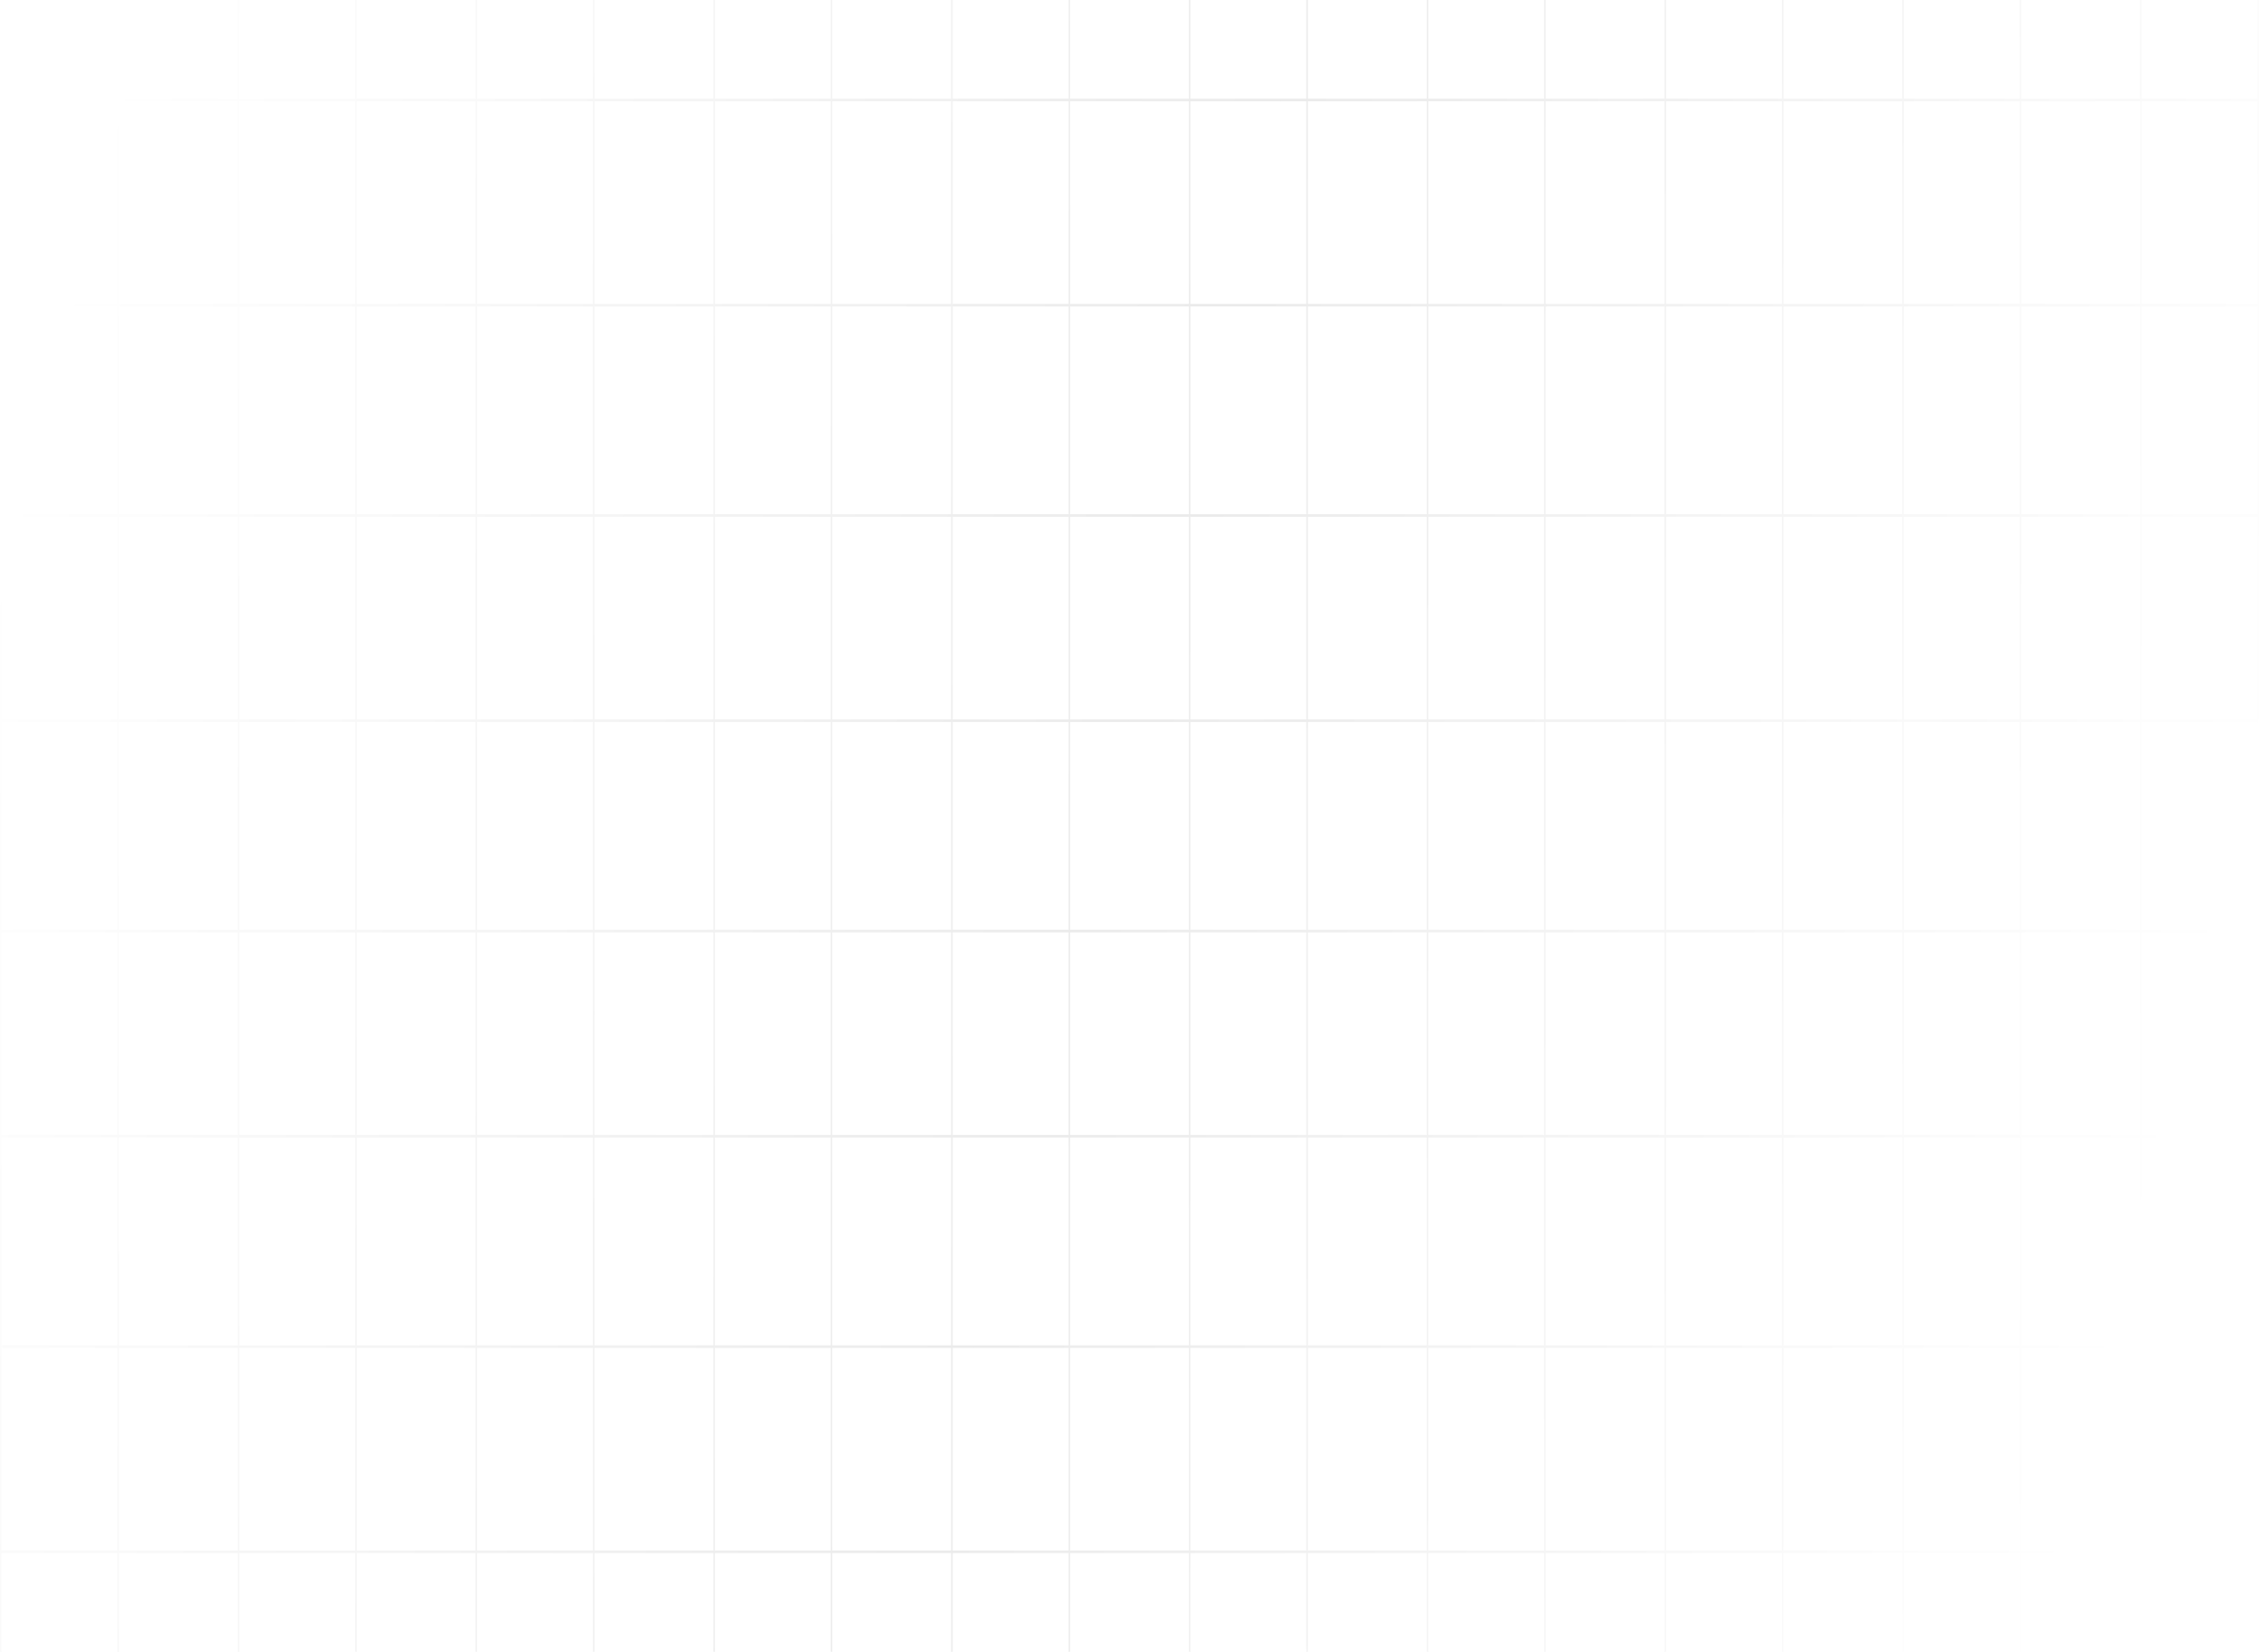 <svg width="1376" height="1006" viewBox="0 0 1376 1006" fill="none" xmlns="http://www.w3.org/2000/svg">
<path fill-rule="evenodd" clip-rule="evenodd" d="M71.516 0V60.107H0.905V0H0V1006H0.905V945.893H71.516V1006H72.421V945.893H144.842V1006H145.747V945.893H216.358V1006H217.263V945.893H289.684V1006H290.589V945.893H361.2V1006H362.105V945.893H434.526V1006H435.432V945.893H506.042V1006H506.947V945.893H579.368V1006H580.274V945.893H650.884V1006H651.789V945.893H724.211V1006H725.116V945.893H795.726V1006H796.632V945.893H869.053V1006H869.958V945.893H940.568V1006H941.474V945.893H1013.89V1006H1014.8V945.893H1085.41V1006H1086.32V945.893H1158.74V1006H1159.64V945.893H1230.25V1006H1231.16V945.893H1303.58V1006H1304.48V945.893H1375.09V1006H1376V0H1375.09V60.107H1304.48V0H1303.58V60.107H1231.16V0H1230.25V60.107H1159.64V0H1158.74V60.107H1086.32V0H1085.41V60.107H1014.8V0H1013.89V60.107H941.474V0H940.568V60.107H869.958V0H869.053V60.107H796.632V0H795.726V60.107H725.116V0H724.211V60.107H651.789V0H650.884V60.107H580.274V0H579.368V60.107H506.947V0H506.042V60.107H435.432V0H434.526V60.107H362.105V0H361.2V60.107H290.589V0H289.684V60.107H217.263V0H216.358V60.107H145.747V0H144.842V60.107H72.421V0H71.516ZM1375.09 819.352V692.811H1304.48V819.352H1375.09ZM1303.58 819.352V692.811H1231.16V819.352H1303.58ZM1231.16 820.934H1303.58V944.311H1231.16V820.934ZM1230.25 819.352V692.811H1159.64V819.352H1230.25ZM1159.64 820.934H1230.25V944.311H1159.64V820.934ZM1158.74 819.352V692.811H1086.32V819.352H1158.74ZM1086.32 820.934H1158.74V944.311H1086.32V820.934ZM1085.41 819.352V692.811H1014.8V819.352H1085.41ZM1014.8 820.934H1085.41V944.311H1014.8V820.934ZM1013.89 819.352V692.811H941.474V819.352H1013.89ZM941.474 820.934H1013.89V944.311H941.474V820.934ZM940.568 819.352V692.811H869.958V819.352H940.568ZM869.958 820.934H940.568V944.311H869.958V820.934ZM869.053 819.352V692.811H796.632V819.352H869.053ZM796.632 820.934H869.053V944.311H796.632V820.934ZM795.726 819.352V692.811H725.116V819.352H795.726ZM725.116 820.934H795.726V944.311H725.116V820.934ZM724.211 819.352V692.811H651.789V819.352H724.211ZM651.789 820.934H724.211V944.311H651.789V820.934ZM650.884 819.352V692.811H580.274V819.352H650.884ZM580.274 820.934H650.884V944.311H580.274V820.934ZM579.368 819.352V692.811H506.947V819.352H579.368ZM506.947 820.934H579.368V944.311H506.947V820.934ZM506.042 819.352V692.811H435.432V819.352H506.042ZM435.432 820.934H506.042V944.311H435.432V820.934ZM434.526 819.352V692.811H362.105V819.352H434.526ZM362.105 820.934H434.526V944.311H362.105V820.934ZM361.2 819.352V692.811H290.589V819.352H361.2ZM290.589 820.934H361.2V944.311H290.589V820.934ZM289.684 819.352V692.811H217.263V819.352H289.684ZM217.263 820.934H289.684V944.311H217.263V820.934ZM216.358 819.352V692.811H145.747V819.352H216.358ZM145.747 820.934H216.358V944.311H145.747V820.934ZM144.842 819.352V692.811H72.421V819.352H144.842ZM72.421 820.934H144.842V944.311H72.421V820.934ZM71.516 819.352V692.811H0.905V819.352H71.516ZM0.905 820.934H71.516V944.311H0.905L0.905 820.934ZM1304.48 944.311V820.934H1375.09V944.311H1304.48ZM0.905 691.23L0.905 567.852H71.516V691.23H0.905ZM0.905 566.27H71.516V439.73H0.905V566.27ZM72.421 691.23V567.852H144.842V691.23H72.421ZM72.421 566.27H144.842V439.73H72.421V566.27ZM145.747 691.23V567.852H216.358V691.23H145.747ZM145.747 566.27H216.358V439.73H145.747V566.27ZM217.263 691.23V567.852H289.684V691.23H217.263ZM217.263 566.27H289.684V439.73H217.263V566.27ZM290.589 691.23V567.852H361.2V691.23H290.589ZM290.589 566.27H361.2V439.73H290.589V566.27ZM362.105 691.23V567.852H434.526V691.23H362.105ZM362.105 566.27H434.526V439.73H362.105V566.27ZM435.432 691.23V567.852H506.042V691.23H435.432ZM435.432 566.27H506.042V439.73H435.432V566.27ZM506.947 691.23V567.852H579.368V691.23H506.947ZM506.947 566.27H579.368V439.73H506.947V566.27ZM580.274 691.23V567.852H650.884V691.23H580.274ZM580.274 566.27H650.884V439.73H580.274V566.27ZM651.789 691.23V567.852H724.211V691.23H651.789ZM651.789 566.27H724.211V439.73H651.789V566.27ZM725.116 691.23V567.852H795.726V691.23H725.116ZM725.116 566.27H795.726V439.73H725.116V566.27ZM796.632 691.23V567.852H869.053V691.23H796.632ZM796.632 566.27H869.053V439.73H796.632V566.27ZM869.958 691.23V567.852H940.568V691.23H869.958ZM869.958 566.27H940.568V439.73H869.958V566.27ZM941.474 691.23V567.852H1013.89V691.23H941.474ZM941.474 566.27H1013.89V439.73H941.474V566.27ZM1014.8 691.23V567.852H1085.41V691.23H1014.8ZM1014.8 566.27H1085.41V439.73H1014.8V566.27ZM1086.32 691.23V567.852H1158.74V691.23H1086.32ZM1086.32 566.27H1158.74V439.73H1086.32V566.27ZM1159.64 691.23V567.852H1230.25V691.23H1159.64ZM1159.64 566.27H1230.25V439.73H1159.64V566.27ZM1231.16 691.23V567.852H1303.58V691.23H1231.16ZM1231.16 566.27H1303.58V439.73H1231.16V566.27ZM1304.48 691.23V567.852H1375.09V691.23H1304.48ZM1304.48 566.27H1375.09V439.73H1304.48V566.27ZM1375.09 313.189V186.648H1304.48V313.189H1375.09ZM1303.58 313.189V186.648H1231.16V313.189H1303.58ZM1231.16 314.77H1303.58V438.148H1231.16V314.77ZM1230.25 313.189V186.648H1159.64V313.189H1230.25ZM1159.64 314.77H1230.25V438.148H1159.64V314.77ZM1158.74 313.189V186.648H1086.32V313.189H1158.74ZM1086.32 314.77H1158.74V438.148H1086.32V314.77ZM1085.41 313.189V186.648H1014.8V313.189H1085.41ZM1014.8 314.77H1085.41V438.148H1014.8V314.77ZM1013.89 313.189V186.648H941.474V313.189H1013.89ZM941.474 314.77H1013.89V438.148H941.474V314.77ZM940.568 313.189V186.648H869.958V313.189H940.568ZM869.958 314.77H940.568V438.148H869.958V314.77ZM869.053 313.189V186.648H796.632V313.189H869.053ZM796.632 314.77H869.053V438.148H796.632V314.77ZM795.726 313.189V186.648H725.116V313.189H795.726ZM725.116 314.77H795.726V438.148H725.116V314.77ZM724.211 313.189V186.648H651.789V313.189H724.211ZM651.789 314.77H724.211V438.148H651.789V314.77ZM650.884 313.189V186.648H580.274V313.189H650.884ZM580.274 314.77H650.884V438.148H580.274V314.77ZM579.368 313.189V186.648H506.947V313.189H579.368ZM506.947 314.77H579.368V438.148H506.947V314.77ZM506.042 313.189V186.648H435.432V313.189H506.042ZM435.432 314.77H506.042V438.148H435.432V314.77ZM434.526 313.189V186.648H362.105V313.189H434.526ZM362.105 314.77H434.526V438.148H362.105V314.77ZM361.2 313.189V186.648H290.589V313.189H361.2ZM290.589 314.77H361.2V438.148H290.589V314.77ZM289.684 313.189V186.648H217.263V313.189H289.684ZM217.263 314.77H289.684V438.148H217.263V314.77ZM216.358 313.189V186.648H145.747V313.189H216.358ZM145.747 314.77H216.358V438.148H145.747V314.77ZM144.842 313.189V186.648H72.421V313.189H144.842ZM72.421 314.77H144.842V438.148H72.421V314.77ZM71.516 313.189V186.648H0.905V313.189H71.516ZM0.905 314.77H71.516V438.148H0.905L0.905 314.77ZM1304.48 438.148V314.77H1375.09V438.148H1304.48ZM0.905 61.689H71.516V185.066H0.905L0.905 61.689ZM144.842 185.066H72.421V61.689H144.842V185.066ZM145.747 185.066V61.689H216.358V185.066H145.747ZM217.263 185.066V61.689H289.684V185.066H217.263ZM290.589 185.066V61.689H361.2V185.066H290.589ZM362.105 185.066V61.689H434.526V185.066H362.105ZM435.432 185.066V61.689H506.042V185.066H435.432ZM506.947 185.066V61.689H579.368V185.066H506.947ZM580.274 185.066V61.689H650.884V185.066H580.274ZM651.789 185.066V61.689H724.211V185.066H651.789ZM725.116 185.066V61.689H795.726V185.066H725.116ZM796.632 185.066V61.689H869.053V185.066H796.632ZM869.958 185.066V61.689H940.568V185.066H869.958ZM941.474 185.066V61.689H1013.89V185.066H941.474ZM1014.8 185.066V61.689H1085.41V185.066H1014.8ZM1086.32 185.066V61.689H1158.74V185.066H1086.32ZM1159.64 185.066V61.689H1230.25V185.066H1159.64ZM1231.16 185.066V61.689H1303.58V185.066H1231.16ZM1304.48 185.066V61.689H1375.09V185.066H1304.48Z" fill="url(#paint0_linear_151_150)"/>
<defs>
<linearGradient id="paint0_linear_151_150" x1="-197.523" y1="-98.665" x2="1693.79" y2="367.687" gradientUnits="userSpaceOnUse">
<stop offset="0.149" stop-color="#333333" stop-opacity="0"/>
<stop offset="0.507" stop-color="#333333" stop-opacity="0.1"/>
<stop offset="0.857" stop-color="#333333" stop-opacity="0"/>
</linearGradient>
</defs>
</svg>
